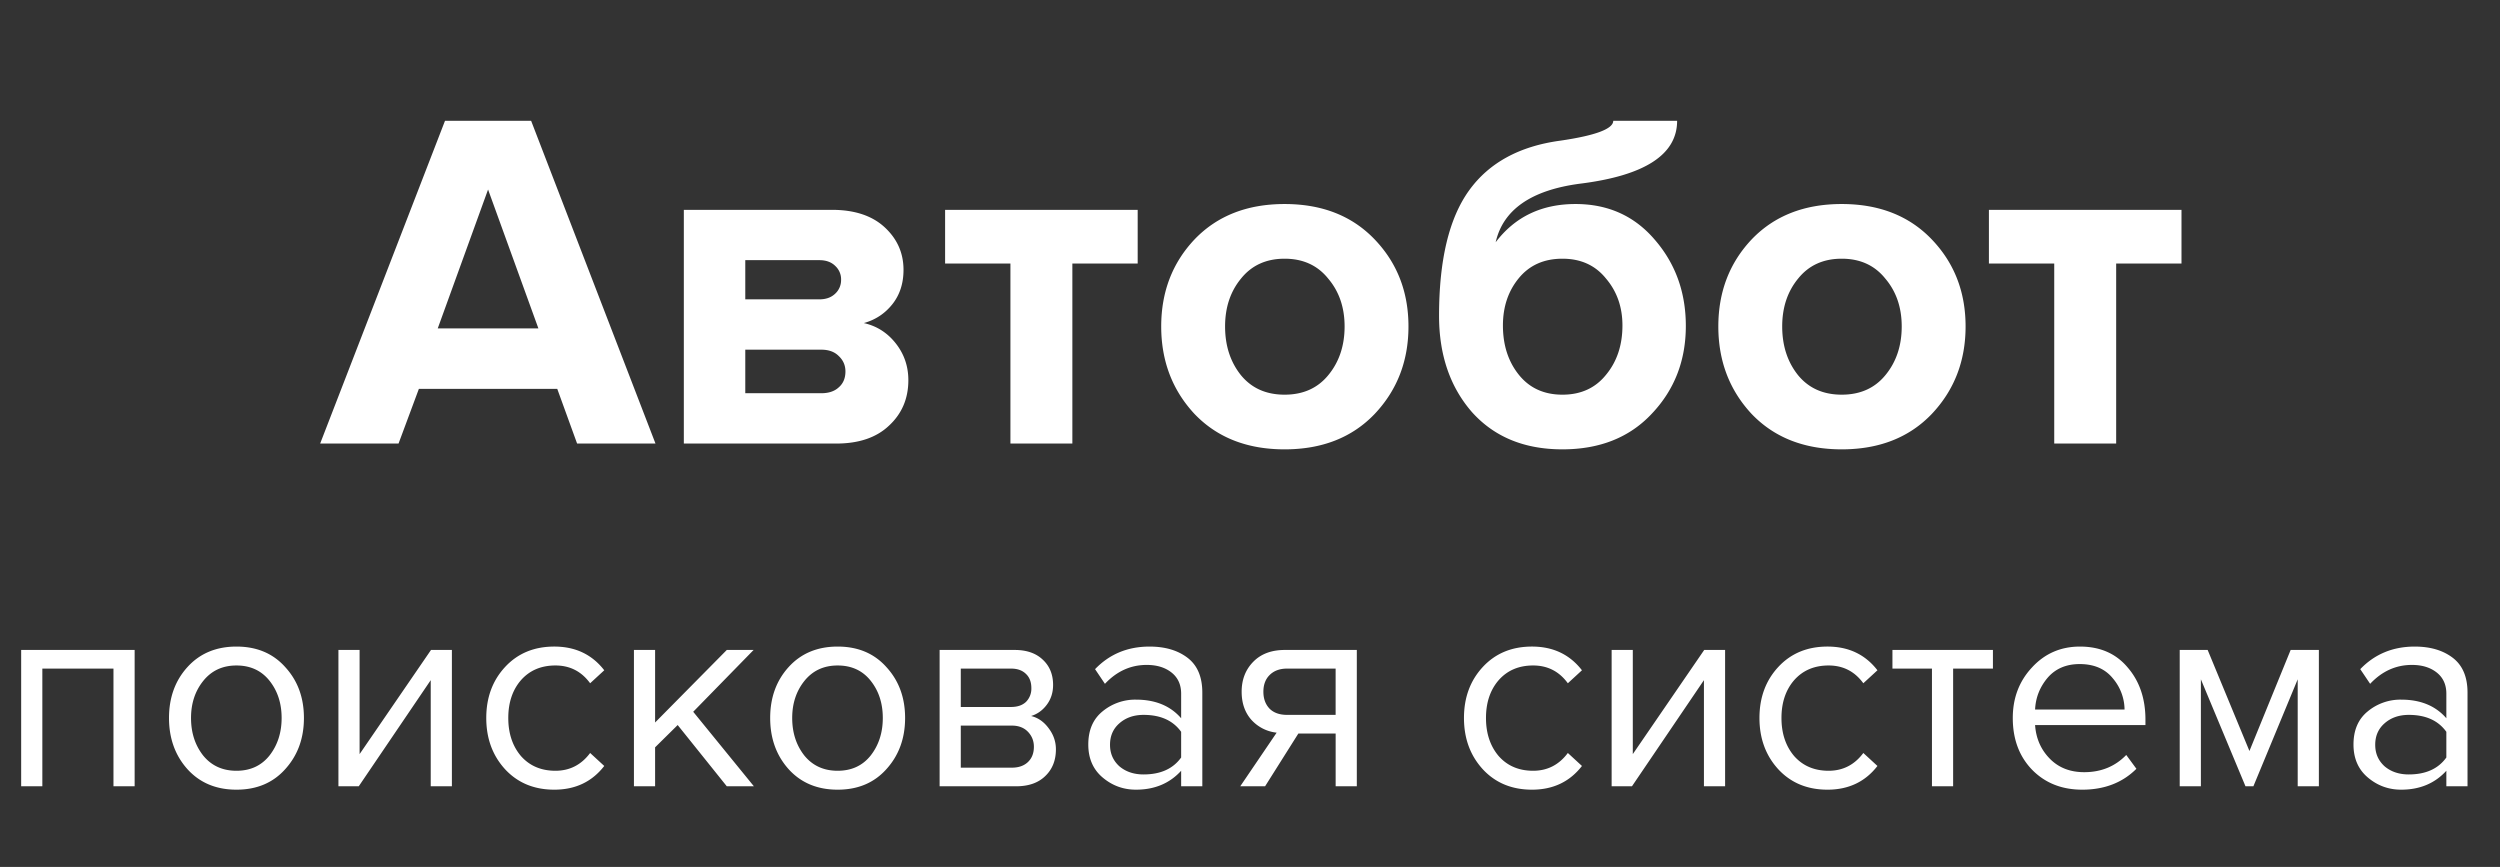 <svg width="124" height="43" fill="none" xmlns="http://www.w3.org/2000/svg"><rect width="100%" height="100%" fill="#333333" stroke="none"/><path d="M6.678 39h-1.05v-5.838H2.1V39H1.05v-6.762h5.628V39zm7.473-.854c-.607.681-1.414 1.022-2.422 1.022-1.008 0-1.82-.34-2.436-1.022-.607-.681-.91-1.526-.91-2.534 0-1.008.303-1.848.91-2.52.616-.681 1.428-1.022 2.436-1.022s1.815.34 2.422 1.022c.616.672.924 1.512.924 2.52s-.308 1.853-.924 2.534zm-4.074-.672c.41.504.96.756 1.652.756.69 0 1.236-.252 1.638-.756.4-.513.602-1.134.602-1.862 0-.728-.201-1.344-.602-1.848-.402-.504-.948-.756-1.638-.756-.691 0-1.242.257-1.652.77-.402.504-.602 1.115-.602 1.834 0 .728.2 1.349.602 1.862zM17.794 39h-1.008v-6.762h1.05v5.166l3.542-5.166h1.036V39h-1.05v-5.264L17.794 39zm9.699.168c-.999 0-1.81-.336-2.436-1.008-.625-.681-.938-1.53-.938-2.548 0-1.017.313-1.862.938-2.534.625-.672 1.437-1.008 2.436-1.008 1.045 0 1.871.392 2.478 1.176l-.7.644c-.43-.588-1.003-.882-1.722-.882-.71 0-1.279.243-1.708.728-.42.485-.63 1.11-.63 1.876 0 .765.21 1.395.63 1.89.43.485.999.728 1.708.728.71 0 1.283-.294 1.722-.882l.7.644c-.607.784-1.433 1.176-2.478 1.176zm9.9-.168h-1.344l-2.436-3.038-1.12 1.106V39h-1.05v-6.762h1.05v3.598l3.556-3.598h1.33l-2.996 3.066L37.393 39zm6.576-.854c-.607.681-1.414 1.022-2.422 1.022-1.008 0-1.82-.34-2.436-1.022-.607-.681-.91-1.526-.91-2.534 0-1.008.303-1.848.91-2.52.616-.681 1.428-1.022 2.436-1.022s1.815.34 2.422 1.022c.616.672.924 1.512.924 2.52s-.308 1.853-.924 2.534zm-4.074-.672c.41.504.961.756 1.652.756.69 0 1.237-.252 1.638-.756.401-.513.602-1.134.602-1.862 0-.728-.2-1.344-.602-1.848-.401-.504-.947-.756-1.638-.756-.69 0-1.241.257-1.652.77-.401.504-.602 1.115-.602 1.834 0 .728.2 1.349.602 1.862zM50.399 39h-3.794v-6.762h3.724c.588 0 1.05.159 1.386.476.345.317.518.737.518 1.26 0 .383-.108.714-.322.994-.206.27-.462.453-.77.546.345.084.634.285.868.602.242.317.364.667.364 1.05 0 .55-.178.994-.532 1.33-.346.336-.826.504-1.442.504zm-.21-.924c.336 0 .602-.093.798-.28.196-.187.294-.439.294-.756 0-.29-.098-.537-.294-.742-.196-.205-.462-.308-.798-.308h-2.534v2.086h2.534zm-.042-3.01c.317 0 .564-.084.742-.252a.928.928 0 00.266-.686c0-.299-.089-.532-.266-.7-.178-.177-.425-.266-.742-.266h-2.492v1.904h2.492zM59.635 39h-1.05v-.77c-.57.625-1.316.938-2.24.938-.626 0-1.176-.2-1.652-.602-.476-.401-.714-.947-.714-1.638 0-.71.233-1.255.7-1.638a2.542 2.542 0 011.666-.588c.961 0 1.708.308 2.24.924v-1.218c0-.448-.159-.798-.476-1.05-.318-.252-.728-.378-1.232-.378-.794 0-1.484.313-2.072.938l-.49-.728c.718-.747 1.619-1.12 2.702-1.12.774 0 1.404.187 1.89.56.485.373.728.947.728 1.722V39zm-2.912-.588c.84 0 1.46-.28 1.862-.84v-1.274c-.402-.56-1.022-.84-1.862-.84-.486 0-.887.14-1.204.42-.308.27-.462.625-.462 1.064 0 .43.154.784.462 1.064.317.27.718.406 1.204.406zm6.025.588h-1.232l1.806-2.66a1.967 1.967 0 01-1.26-.644c-.318-.364-.476-.826-.476-1.386 0-.597.19-1.092.574-1.484.382-.392.905-.588 1.568-.588h3.57V39h-1.05v-2.618h-1.849L62.748 39zm1.092-3.542h2.407v-2.296H63.84c-.365 0-.654.107-.869.322-.205.205-.307.48-.307.826 0 .345.102.625.307.84.206.205.495.308.869.308zm12.147 3.71c-.999 0-1.81-.336-2.436-1.008-.625-.681-.938-1.53-.938-2.548 0-1.017.313-1.862.938-2.534.625-.672 1.437-1.008 2.436-1.008 1.045 0 1.871.392 2.478 1.176l-.7.644c-.43-.588-1.003-.882-1.722-.882-.71 0-1.279.243-1.708.728-.42.485-.63 1.11-.63 1.876 0 .765.21 1.395.63 1.89.43.485.999.728 1.708.728.71 0 1.283-.294 1.722-.882l.7.644c-.607.784-1.433 1.176-2.478 1.176zM80.945 39h-1.008v-6.762h1.05v5.166l3.542-5.166h1.036V39h-1.05v-5.264L80.945 39zm9.698.168c-.998 0-1.81-.336-2.436-1.008-.625-.681-.938-1.53-.938-2.548 0-1.017.313-1.862.938-2.534.626-.672 1.438-1.008 2.436-1.008 1.046 0 1.872.392 2.478 1.176l-.7.644c-.429-.588-1.003-.882-1.722-.882-.709 0-1.278.243-1.708.728-.42.485-.63 1.11-.63 1.876 0 .765.21 1.395.63 1.89.43.485.999.728 1.708.728.71 0 1.284-.294 1.722-.882l.7.644c-.606.784-1.432 1.176-2.478 1.176zM96.875 39h-1.05v-5.838h-1.96v-.924h4.984v.924h-1.974V39zm6.403.168c-1.008 0-1.834-.327-2.478-.98-.644-.663-.966-1.521-.966-2.576 0-.99.317-1.825.952-2.506.634-.69 1.428-1.036 2.38-1.036.998 0 1.787.345 2.366 1.036.588.681.882 1.545.882 2.59v.266h-5.474c.046.663.289 1.218.728 1.666.438.448 1.008.672 1.708.672.84 0 1.535-.285 2.086-.854l.504.686c-.691.69-1.587 1.036-2.688 1.036zm2.1-3.976a2.427 2.427 0 00-.588-1.554c-.383-.467-.929-.7-1.638-.7-.672 0-1.204.229-1.596.686-.383.457-.588.98-.616 1.568h4.438zM115.016 39h-1.05v-5.306L111.768 39h-.392l-2.212-5.306V39h-1.05v-6.762h1.386l2.072 5.012 2.044-5.012h1.4V39zm7.373 0h-1.05v-.77c-.57.625-1.316.938-2.24.938-.626 0-1.176-.2-1.652-.602-.476-.401-.714-.947-.714-1.638 0-.71.233-1.255.7-1.638a2.541 2.541 0 011.666-.588c.961 0 1.708.308 2.24.924v-1.218c0-.448-.159-.798-.476-1.05-.318-.252-.728-.378-1.232-.378-.794 0-1.484.313-2.072.938l-.49-.728c.718-.747 1.619-1.12 2.702-1.12.774 0 1.404.187 1.89.56.485.373.728.947.728 1.722V39zm-2.912-.588c.84 0 1.46-.28 1.862-.84v-1.274c-.402-.56-1.022-.84-1.862-.84-.486 0-.887.14-1.204.42-.308.27-.462.625-.462 1.064 0 .43.154.784.462 1.064.317.27.718.406 1.204.406zM32.512 22h-3.888l-.984-2.712h-6.864L19.768 22H15.88l6.192-16.008h4.272L32.512 22zm-5.808-5.712L24.208 9.4l-2.496 6.888h4.992zM41.478 22h-7.56V10.408h7.344c1.12 0 1.992.288 2.616.864.624.576.936 1.28.936 2.112 0 .672-.184 1.24-.552 1.704-.368.464-.84.776-1.416.936.64.144 1.168.48 1.584 1.008.416.528.624 1.136.624 1.824 0 .912-.32 1.664-.96 2.256-.624.592-1.496.888-2.616.888zm-.744-2.496c.368 0 .656-.096.864-.288.224-.192.336-.456.336-.792 0-.304-.112-.56-.336-.768-.208-.208-.496-.312-.864-.312h-3.768v2.16h3.768zm-.096-4.656c.32 0 .576-.088.768-.264a.913.913 0 00.312-.696.9.9 0 00-.288-.696c-.192-.192-.456-.288-.792-.288h-3.672v1.944h3.672zM53.188 22h-3.071v-8.928h-3.24v-2.664h9.552v2.664h-3.24V22zm14.992-1.464c-1.12 1.168-2.608 1.752-4.464 1.752-1.856 0-3.344-.584-4.464-1.752-1.104-1.184-1.656-2.632-1.656-4.344 0-1.712.552-3.152 1.656-4.32 1.12-1.168 2.608-1.752 4.464-1.752 1.856 0 3.344.584 4.464 1.752 1.12 1.168 1.68 2.608 1.68 4.32 0 1.712-.56 3.16-1.68 4.344zm-6.624-1.92c.528.64 1.248.96 2.16.96.912 0 1.632-.32 2.16-.96.544-.656.816-1.464.816-2.424 0-.944-.272-1.736-.816-2.376-.528-.656-1.248-.984-2.16-.984-.912 0-1.632.328-2.16.984-.528.64-.792 1.432-.792 2.376 0 .96.264 1.768.792 2.424zm13.781-.024c.528.656 1.248.984 2.16.984.912 0 1.632-.328 2.16-.984.544-.656.816-1.472.816-2.448 0-.912-.272-1.688-.816-2.328-.528-.656-1.248-.984-2.16-.984-.912 0-1.632.32-2.16.96-.528.64-.792 1.424-.792 2.352 0 .976.264 1.792.792 2.448zm2.16 3.696c-1.888 0-3.384-.616-4.488-1.848-1.088-1.248-1.632-2.84-1.632-4.776 0-2.768.496-4.84 1.488-6.216.992-1.376 2.504-2.2 4.536-2.472 1.744-.256 2.616-.584 2.616-.984h3.168c0 1.68-1.608 2.72-4.824 3.12-2.416.32-3.808 1.288-4.176 2.904.96-1.264 2.28-1.896 3.96-1.896 1.616 0 2.928.592 3.936 1.776 1.024 1.184 1.536 2.608 1.536 4.272 0 1.712-.56 3.16-1.68 4.344-1.104 1.184-2.584 1.776-4.44 1.776zm18.316-1.752c-1.12 1.168-2.608 1.752-4.464 1.752-1.856 0-3.344-.584-4.464-1.752-1.104-1.184-1.656-2.632-1.656-4.344 0-1.712.552-3.152 1.656-4.32 1.12-1.168 2.608-1.752 4.464-1.752 1.856 0 3.344.584 4.464 1.752 1.12 1.168 1.68 2.608 1.68 4.32 0 1.712-.56 3.16-1.68 4.344zm-6.624-1.92c.528.64 1.248.96 2.16.96.912 0 1.632-.32 2.16-.96.544-.656.816-1.464.816-2.424 0-.944-.272-1.736-.816-2.376-.528-.656-1.248-.984-2.16-.984-.912 0-1.632.328-2.16.984-.528.64-.792 1.432-.792 2.376 0 .96.264 1.768.792 2.424zM104.962 22h-3.072v-8.928h-3.24v-2.664h9.552v2.664h-3.24V22z" fill="#fff"/></svg>